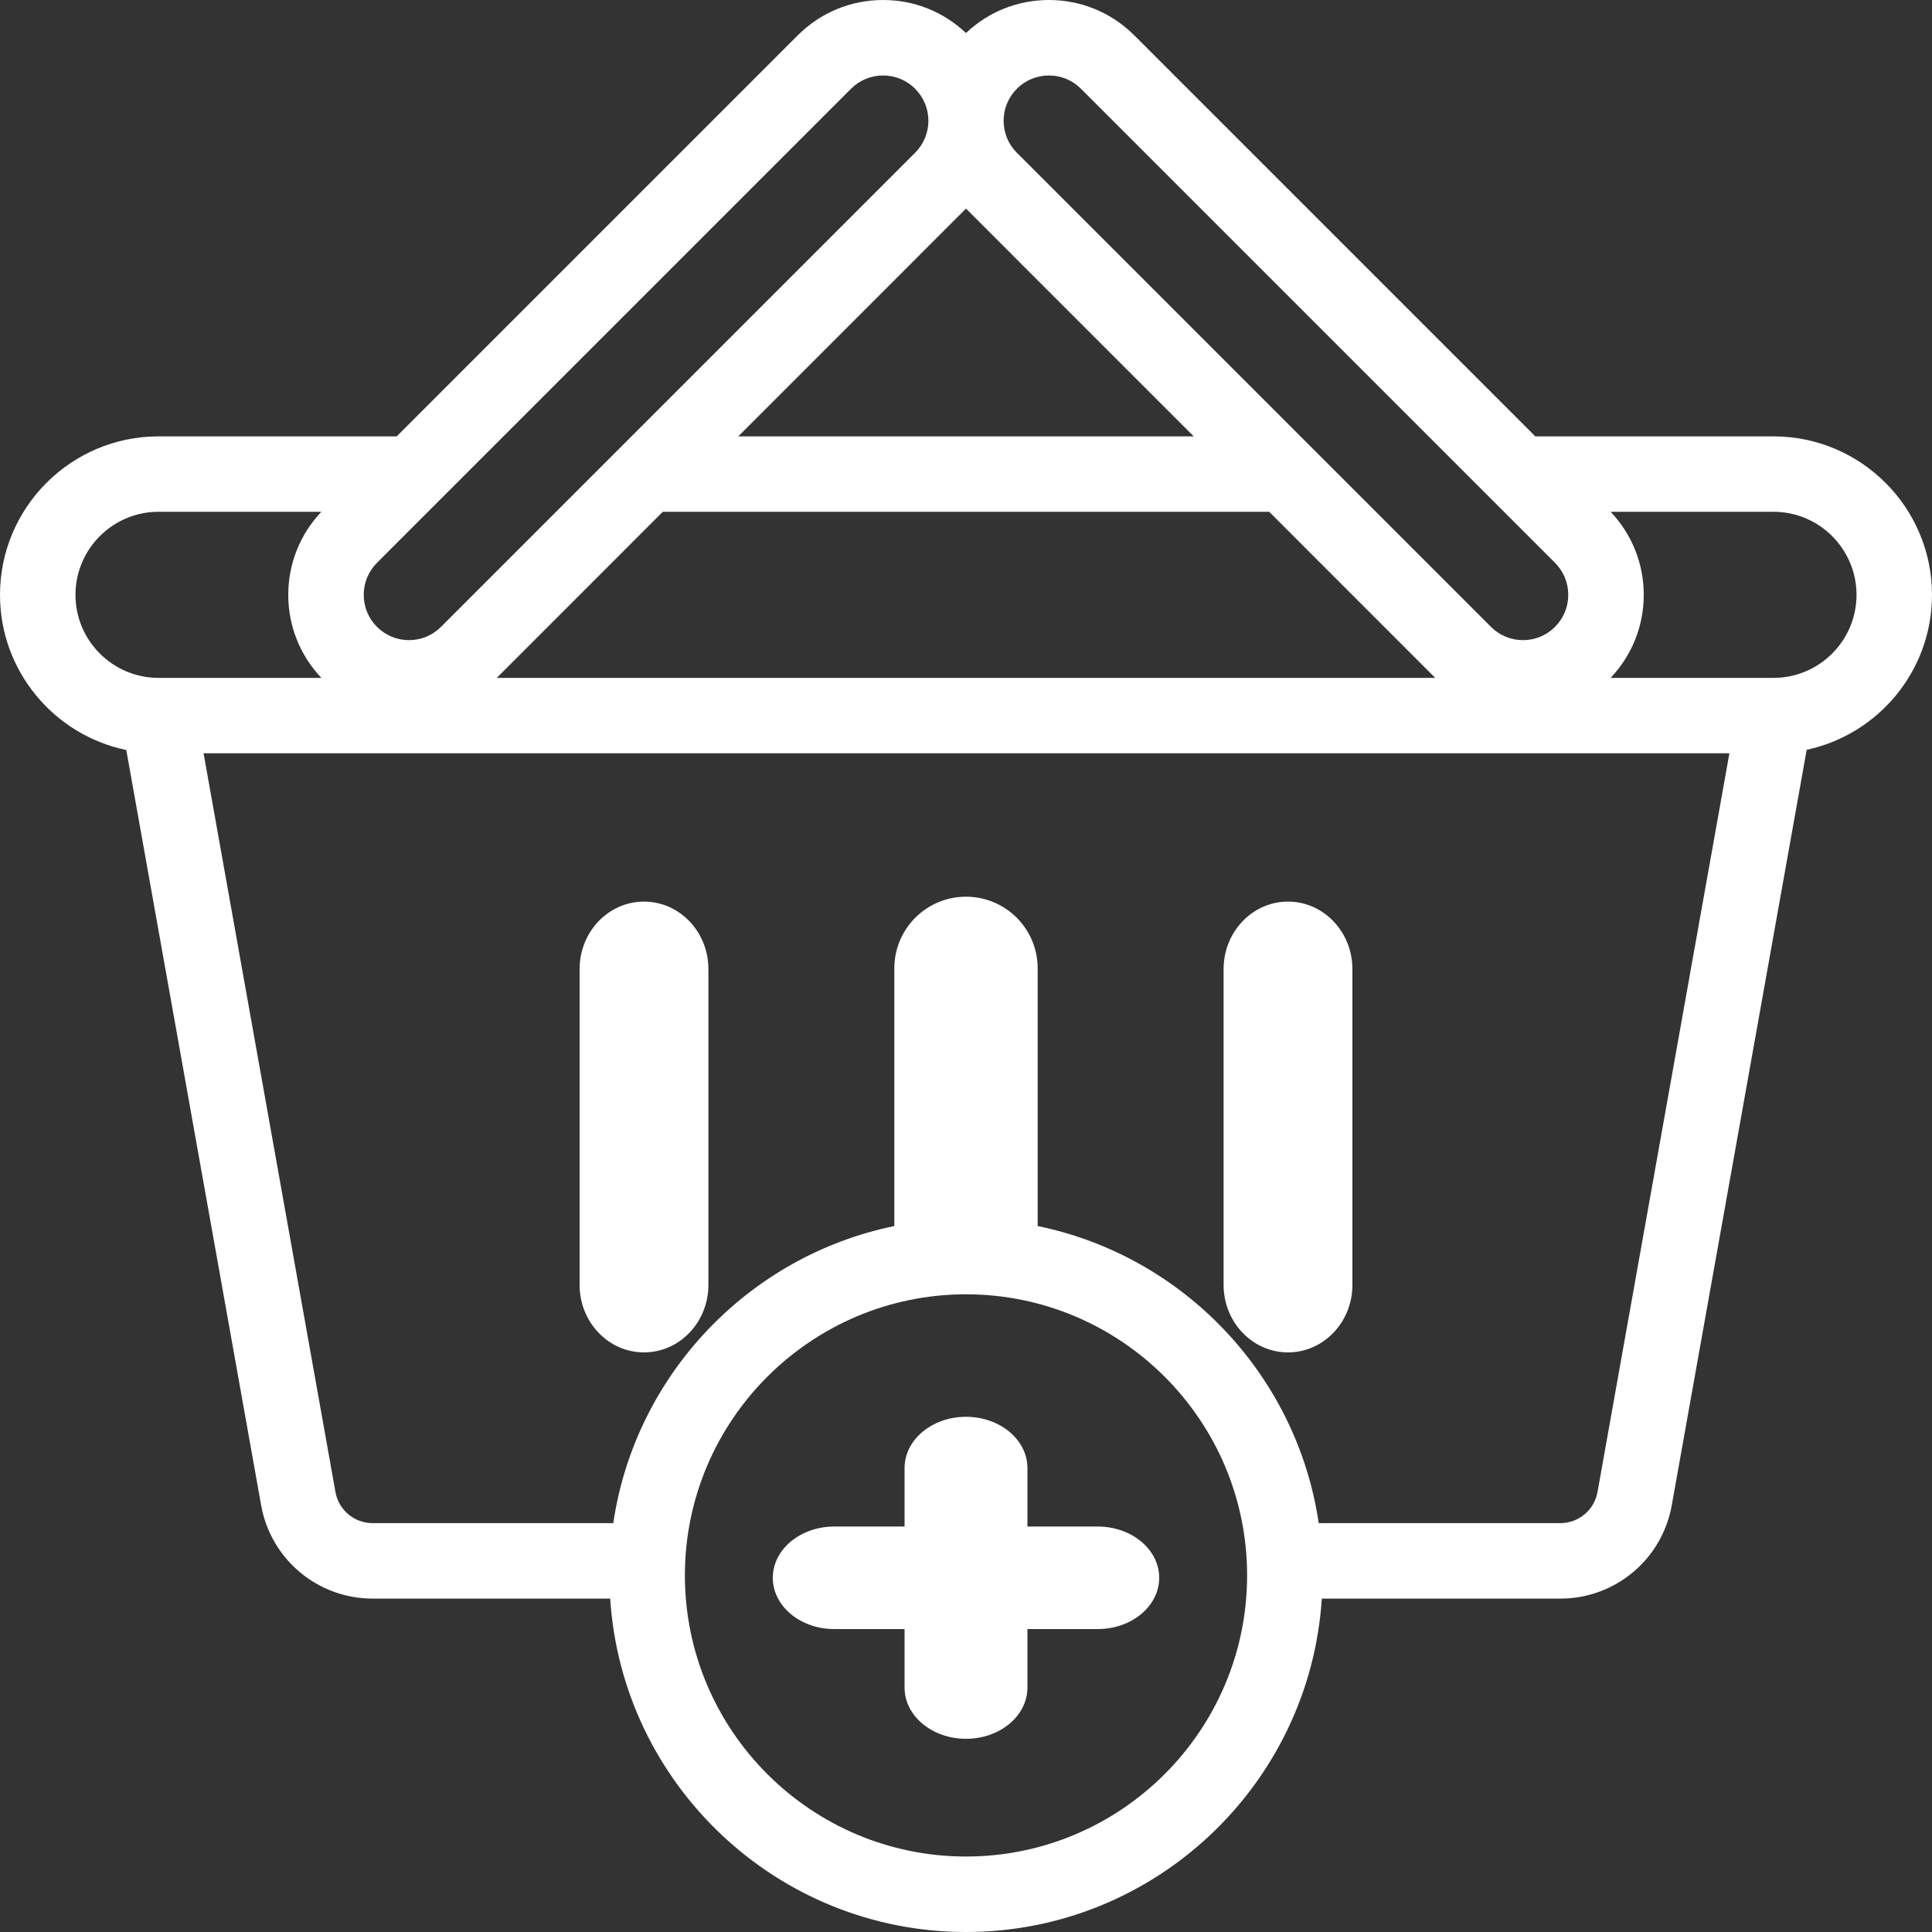 <svg xmlns="http://www.w3.org/2000/svg" width="30" height="30" fill="none" viewBox="0 0 30 30"><rect x="0" y="0" width="30" height="30" fill="#333333" stroke="none"/><path fill="#fff" d="M30 9.237C30 7.88 28.896 6.776 27.539 6.776H23.84L17.613 0.549C17.259 0.195 16.788 0 16.288 0C15.804 0 15.349 0.182 15 0.513C14.65 0.182 14.196 0 13.713 0C13.212 0 12.741 0.195 12.387 0.549L6.16 6.776H2.461C1.104 6.776 0 7.88 0 9.237C0 10.422 0.843 11.415 1.961 11.646L4.055 23.374C4.205 24.213 4.933 24.823 5.786 24.823H9.475C9.661 27.709 12.068 30 15 30C17.932 30 20.339 27.709 20.525 24.823H24.229C25.082 24.823 25.809 24.213 25.959 23.374L28.054 11.643C29.165 11.405 30 10.417 30 9.237ZM15.79 1.378C15.923 1.245 16.1 1.172 16.288 1.172C16.475 1.172 16.652 1.245 16.785 1.378L24.146 8.739C24.279 8.872 24.352 9.049 24.352 9.237C24.352 9.424 24.279 9.601 24.146 9.734C24.014 9.867 23.837 9.94 23.649 9.94C23.461 9.94 23.285 9.867 23.152 9.734L15.79 2.372C15.657 2.239 15.584 2.063 15.584 1.875C15.584 1.687 15.658 1.511 15.79 1.378ZM15 3.239L18.536 6.776H11.464L15 3.239ZM10.292 7.947H19.708L22.286 10.526H7.714L10.292 7.947ZM13.215 1.378C13.348 1.245 13.525 1.172 13.713 1.172C13.9 1.172 14.077 1.245 14.21 1.378C14.342 1.511 14.416 1.687 14.416 1.875C14.416 2.063 14.342 2.239 14.21 2.372L6.848 9.734C6.715 9.867 6.539 9.94 6.351 9.94C6.163 9.94 5.987 9.867 5.854 9.734C5.721 9.601 5.648 9.424 5.648 9.237C5.648 9.049 5.721 8.872 5.854 8.739L13.215 1.378ZM1.172 9.237C1.172 8.526 1.75 7.947 2.461 7.947H4.99C4.659 8.297 4.476 8.753 4.476 9.237C4.476 9.72 4.659 10.176 4.99 10.526H2.461C1.75 10.526 1.172 9.947 1.172 9.237ZM15 28.828C12.593 28.828 10.635 26.87 10.635 24.463C10.635 22.056 12.593 20.098 15 20.098C17.407 20.098 19.365 22.056 19.365 24.463C19.365 26.87 17.407 28.828 15 28.828ZM24.806 23.168C24.756 23.448 24.513 23.651 24.229 23.651H20.477C20.137 21.348 18.374 19.502 16.113 19.038V15.037C16.113 14.422 15.615 13.924 15 13.924C14.385 13.924 13.887 14.422 13.887 15.037V19.038C11.626 19.502 9.863 21.348 9.523 23.651H5.786C5.502 23.651 5.259 23.448 5.209 23.168L3.161 11.697H26.854L24.806 23.168ZM27.539 10.526H25.01C25.341 10.176 25.524 9.72 25.524 9.237C25.524 8.753 25.341 8.297 25.01 7.947H27.539C28.25 7.947 28.828 8.526 28.828 9.237C28.828 9.947 28.25 10.526 27.539 10.526Z"/><path fill="#fff" d="M20 14C19.448 14 19 14.469 19 15.048V19.952C19 20.531 19.448 21 20 21C20.552 21 21 20.531 21 19.952V15.048C21 14.469 20.552 14 20 14Z"/><path fill="#fff" d="M10 14C9.448 14 9 14.469 9 15.048V19.952C9 20.531 9.448 21 10 21C10.552 21 11 20.531 11 19.952V15.048C11 14.469 10.552 14 10 14Z"/><path fill="#fff" d="M17.046 23.704H15.954V22.796C15.954 22.356 15.527 22 15 22C14.473 22 14.046 22.356 14.046 22.796V23.704H12.954C12.427 23.704 12 24.061 12 24.5C12 24.939 12.427 25.296 12.954 25.296H14.046V26.204C14.046 26.644 14.473 27 15 27C15.527 27 15.954 26.644 15.954 26.204V25.296H17.046C17.573 25.296 18 24.939 18 24.5C18 24.061 17.573 23.704 17.046 23.704Z"/></svg>